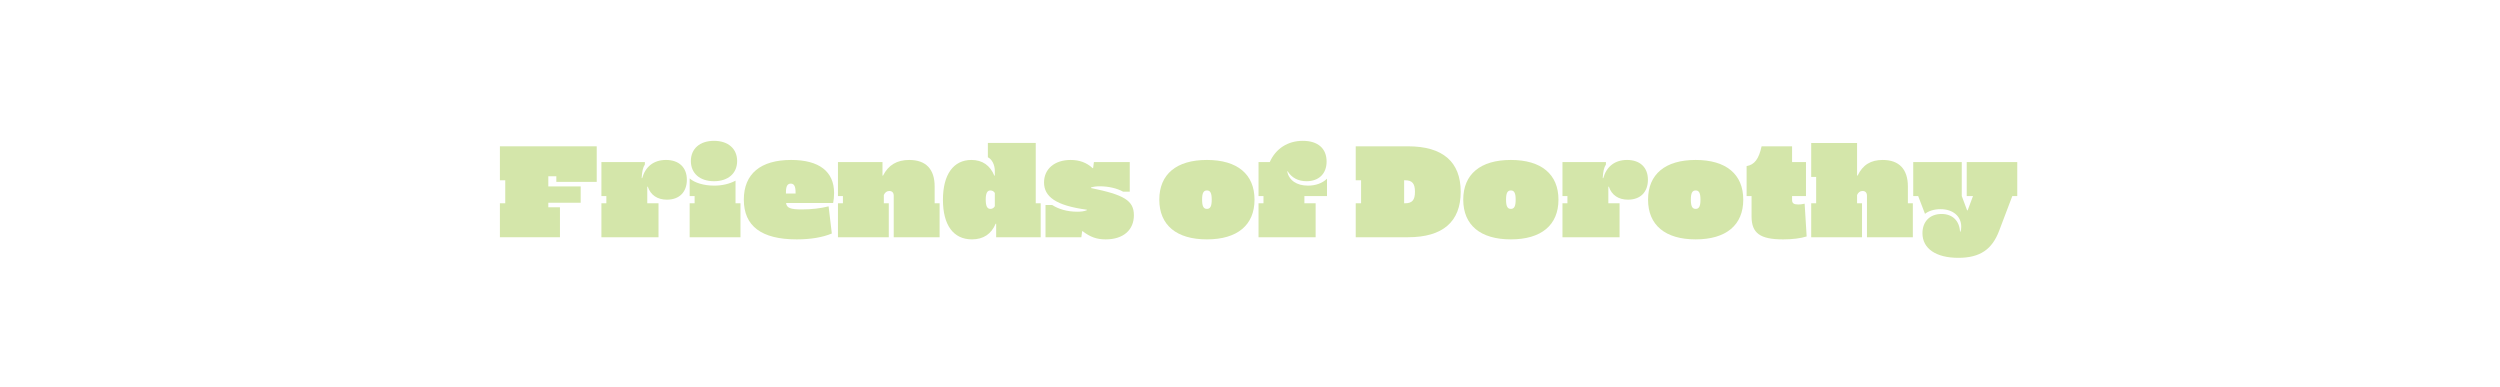 <?xml version="1.0" encoding="UTF-8"?><svg id="Layer_1" xmlns="http://www.w3.org/2000/svg" viewBox="0 0 1682.56 260.57"><defs><style>.cls-1{fill:#d4e6aa;stroke-width:0px;}</style></defs><path class="cls-1" d="m336.45,136.81h3.6v-15.48h-3.6v-22.86h65.16v23.94h-27.18v-3.78h-5.4v6.84h21.78v10.98h-21.78v3.06h7.83v20.16h-40.41v-22.86Z"/><path class="cls-1" d="m404.76,136.81h3.33v-4.86h-3.33v-22.86h29.25v1.62c-1.35,2.07-1.89,4.77-2.16,9.18h.36c2.16-7.74,7.74-12.24,16.02-12.24,8.73,0,14.04,5.04,14.04,13.32s-5.04,13.41-13.41,13.41c-6.39,0-10.98-3.06-12.87-8.73h-.36v11.16h7.56v22.86h-38.43v-22.86Z"/><path class="cls-1" d="m464.16,136.81h3.33v-4.86h-3.33v-11.88c3.33,2.97,9.54,4.86,16.47,4.86,5.31,0,10.08-1.08,14.4-3.33v15.21h3.33v22.86h-34.2v-22.86Zm.81-28.44c0-8.28,6.03-13.59,15.57-13.59s15.57,5.31,15.57,13.59-6.03,13.59-15.57,13.59-15.57-5.31-15.57-13.59Z"/><path class="cls-1" d="m500.61,134.38c0-17.37,11.25-26.73,31.86-26.73,18.9,0,28.89,7.83,28.89,22.23,0,2.43-.27,4.95-.63,6.75h-31.68c.36,3.33,2.97,4.32,10.62,4.32,6.57,0,12.6-.72,18-2.07l2.16,18.27c-6.21,2.61-14.31,3.96-23.58,3.96-23.76,0-35.64-8.91-35.64-26.73Zm34.83-4.14v-.81c0-4.05-.99-5.85-3.24-5.85s-3.24,1.8-3.24,5.85v.81h6.48Z"/><path class="cls-1" d="m563.97,136.81h3.33v-4.86h-3.33v-22.86h29.97v9.09h.36c3.6-7.11,9.36-10.53,17.64-10.53,11.25,0,17.1,6.21,17.1,17.82v11.34h3.33v22.86h-30.87v-27.9c0-2.07-1.08-3.24-2.97-3.24-1.62,0-2.88.9-3.69,2.7v5.58h3.33v22.86h-34.2v-22.86Z"/><path class="cls-1" d="m634.62,134.47c0-17.1,7.11-26.82,19.17-26.82,7.38,0,12.6,3.69,15.39,10.53h.36v-3.15c0-4.14-1.98-7.92-4.68-9.18v-9.63h32.22v40.59h3.33v22.86h-29.97v-9.09h-.36c-2.88,6.93-8.28,10.53-15.93,10.53-12.51,0-19.53-9.63-19.53-26.64Zm34.92,4.32v-8.91c-.63-1.08-1.71-1.71-2.97-1.71-2.16,0-3.15,1.89-3.15,6.21s.99,6.21,3.15,6.21c1.26,0,2.34-.63,2.97-1.8Z"/><path class="cls-1" d="m728.67,155.62h-.36l-.54,4.05h-24.12v-21.69h4.5c4.41,2.79,10.08,4.5,16.92,4.5,2.7,0,4.5-.27,6.39-.99v-.36c-20.97-2.79-28.8-8.82-28.8-18.36,0-8.91,6.93-15.12,17.91-15.12,5.94,0,10.8,1.8,14.76,5.49h.36l.54-4.05h24.12v19.89h-4.5c-4.05-2.25-9.81-3.6-15.66-3.6-2.61,0-4.23.27-5.94.81v.36c22.14,4.5,28.89,8.37,28.89,18.27s-7.02,16.29-18.99,16.29c-5.94,0-10.35-1.53-15.48-5.49Z"/><path class="cls-1" d="m780.24,134.38c0-17.1,11.52-26.73,32.04-26.73s32.04,9.63,32.04,26.73-11.52,26.73-32.04,26.73-32.04-9.63-32.04-26.73Zm35.28,0c0-4.5-.99-6.21-3.24-6.21s-3.24,1.71-3.24,6.21.99,6.21,3.24,6.21,3.24-1.71,3.24-6.21Z"/><path class="cls-1" d="m847.02,136.81h3.33v-4.86h-3.33v-22.86h7.56c3.96-9,12.06-14.31,22.23-14.31s16.02,5.13,16.02,13.95c0,8.19-5.22,13.23-13.5,13.23-5.67,0-9.99-2.34-12.69-6.66l-.36.09c1.35,6.03,6.39,9.54,14.04,9.54,5.13,0,9.72-1.62,12.78-4.68v11.7h-15.21v4.86h7.56v22.86h-38.43v-22.86Z"/><path class="cls-1" d="m912.44,136.81h3.6v-15.48h-3.6v-22.86h35.19c23.4,0,35.46,10.44,35.46,30.6s-12.06,30.6-35.46,30.6h-35.19v-22.86Zm33.21,0c4.77,0,6.66-2.16,6.66-7.74s-1.89-7.74-6.66-7.74h-.63v15.48h.63Z"/><path class="cls-1" d="m984.8,134.38c0-17.1,11.52-26.73,32.04-26.73s32.04,9.63,32.04,26.73-11.52,26.73-32.04,26.73-32.04-9.63-32.04-26.73Zm35.28,0c0-4.5-.99-6.21-3.24-6.21s-3.24,1.71-3.24,6.21.99,6.21,3.24,6.21,3.24-1.71,3.24-6.21Z"/><path class="cls-1" d="m1051.58,136.81h3.33v-4.86h-3.33v-22.86h29.25v1.62c-1.35,2.07-1.89,4.77-2.16,9.18h.36c2.16-7.74,7.74-12.24,16.02-12.24,8.73,0,14.04,5.04,14.04,13.32s-5.04,13.41-13.41,13.41c-6.39,0-10.98-3.06-12.87-8.73h-.36v11.16h7.56v22.86h-38.43v-22.86Z"/><path class="cls-1" d="m1109.18,134.38c0-17.1,11.52-26.73,32.04-26.73s32.04,9.63,32.04,26.73-11.52,26.73-32.04,26.73-32.04-9.63-32.04-26.73Zm35.28,0c0-4.5-.99-6.21-3.24-6.21s-3.24,1.71-3.24,6.21.99,6.21,3.24,6.21,3.24-1.71,3.24-6.21Z"/><path class="cls-1" d="m1178.84,145.63v-13.68h-3.33v-20.16c5.31-.9,8.28-4.86,10.08-13.32h20.52v10.62h9.36v22.86h-9.36v2.61c0,2.34,1.26,3.06,4.23,3.06.99,0,2.43-.09,4.23-.54l1.35,22.05c-3.96,1.26-9.45,1.98-15.84,1.98-15.48,0-21.24-4.14-21.24-15.48Z"/><path class="cls-1" d="m1218.98,136.81h3.33v-17.73h-3.33v-22.86h30.87v21.96h.36c3.51-7.29,8.91-10.53,16.92-10.53,10.98,0,16.92,6.21,16.92,17.82v11.34h3.33v22.86h-30.87v-27.9c0-2.07-1.08-3.24-2.97-3.24-1.62,0-2.88.9-3.69,2.7v5.58h3.33v22.86h-34.2v-22.86Z"/><path class="cls-1" d="m1293.86,156.97c0-7.92,5.04-12.96,12.87-12.96,7.29,0,11.97,4.5,12.42,11.88h.36c.27-.72.45-2.07.45-3.33,0-7.02-5.58-11.79-13.95-11.79-4.14,0-8.01,1.17-10.44,3.15l-4.59-11.97h-3.33v-22.86h32.67v22.86l3.6,9.63h.36l3.6-9.63h-4.23v-22.86h34.02v22.86h-3.33l-8.91,23.49c-4.68,12.24-12.6,18.09-27.45,18.09s-24.12-6.12-24.12-16.56Z"/></svg>
